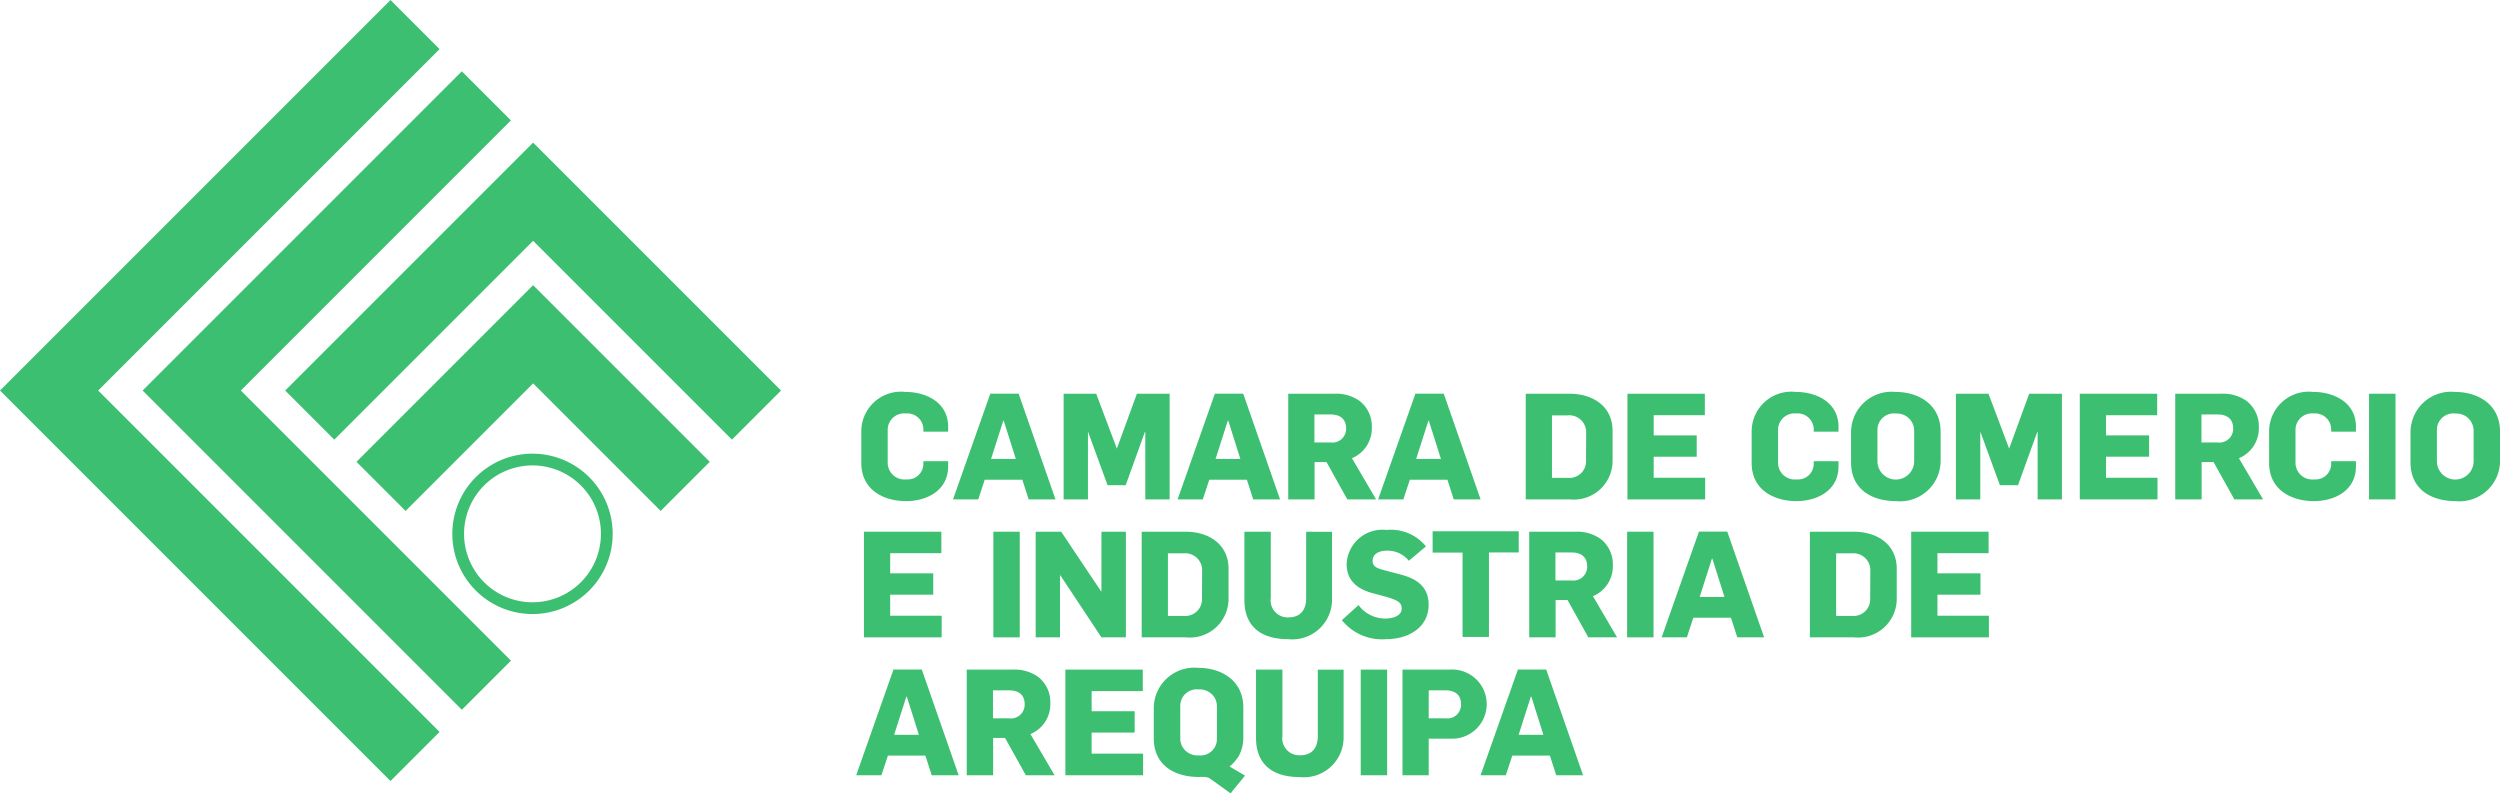 <svg xmlns="http://www.w3.org/2000/svg" width="165.495" height="52.524" viewBox="0 0 165.495 52.524">
  <g id="Grupo_122" data-name="Grupo 122" transform="translate(-442.022 -837.227)">
    <g id="Grupo_121" data-name="Grupo 121">
      <g id="Grupo_47" data-name="Grupo 47">
        <g id="Grupo_46" data-name="Grupo 46">
          <g id="Grupo_42" data-name="Grupo 42">
            <path id="Trazado_85" data-name="Trazado 85" d="M442.022,863.079l3.25,3.25,22.6,22.6,3.25-3.25-22.6-22.6,1.469-1.469,3.25-3.25,9.912-9.912,3.25-3.25,1.469-1.469,3.25-3.25-3.25-3.25-21.133,21.133Z" fill="#3cbf71"/>
          </g>
          <g id="Grupo_43" data-name="Grupo 43">
            <path id="Trazado_86" data-name="Trazado 86" d="M467.874,853.167l3.25-3.25,1.469-1.469,3.25-3.25-3.25-3.25-3.25,3.25-1.469,1.469-3.25,3.25-9.912,9.912-3.25,3.25,21.133,21.133,3.25-3.25-17.882-17.882Z" fill="#3cbf71"/>
          </g>
          <g id="Grupo_44" data-name="Grupo 44">
            <path id="Trazado_87" data-name="Trazado 87" d="M472.594,857.887l-8.443,8.443-3.25-3.25,8.443-8.443,3.25-3.25,1.469-1.469,3.25-3.25,3.25,3.25,1.469,1.469,11.693,11.693-3.25,3.25-11.693-11.693-1.469-1.469-1.469,1.469Z" fill="#3cbf71"/>
          </g>
          <g id="Grupo_45" data-name="Grupo 45">
            <path id="Trazado_88" data-name="Trazado 88" d="M474.064,859.356l3.25-3.25,3.25,3.25,8.443,8.443-3.25,3.25-8.443-8.443-8.443,8.443-3.25-3.25Z" fill="#3cbf71"/>
          </g>
          <path id="Trazado_89" data-name="Trazado 89" d="M473.519,868.814a5.308,5.308,0,1,0,7.507,0A5.308,5.308,0,0,0,473.519,868.814Zm6.957,6.956a4.53,4.53,0,1,1,0-6.406A4.531,4.531,0,0,1,480.476,875.77Z" fill="#3cbf71"/>
        </g>
      </g>
      <g id="Grupo_49" data-name="Grupo 49">
        <g id="Grupo_48" data-name="Grupo 48">
          <path id="Trazado_90" data-name="Trazado 90" d="M502.006,870.4c-1.533,0-2.967-.775-2.967-2.521v-2.129a2.628,2.628,0,0,1,2.918-2.579c1.356,0,2.83.686,2.83,2.3v.333h-1.639v-.166a1.061,1.061,0,0,0-1.152-1.04,1.091,1.091,0,0,0-1.21,1.118v2.119a1.108,1.108,0,0,0,1.229,1.128,1.039,1.039,0,0,0,1.133-1.04v-.166h1.639v.343C504.787,869.717,503.352,870.4,502.006,870.4Z" fill="#3cbf71"/>
        </g>
      </g>
      <g id="Grupo_51" data-name="Grupo 51">
        <g id="Grupo_50" data-name="Grupo 50">
          <path id="Trazado_91" data-name="Trazado 91" d="M510.117,870.286l-.42-1.3h-2.489l-.429,1.3H505.11l2.469-7h1.874l2.44,7Zm-1.65-5.209h-.029l-.81,2.53h1.64Z" fill="#3cbf71"/>
        </g>
      </g>
      <g id="Grupo_53" data-name="Grupo 53">
        <g id="Grupo_52" data-name="Grupo 52">
          <path id="Trazado_92" data-name="Trazado 92" d="M517.838,870.286v-4.454h-.03l-1.268,3.512h-1.2l-1.278-3.5h-.02v4.444h-1.61v-6.995h2.157l1.366,3.63,1.327-3.63h2.167v6.995Z" fill="#3cbf71"/>
        </g>
      </g>
      <g id="Grupo_55" data-name="Grupo 55">
        <g id="Grupo_54" data-name="Grupo 54">
          <path id="Trazado_93" data-name="Trazado 93" d="M524.983,870.286l-.42-1.3h-2.489l-.429,1.3h-1.669l2.469-7h1.874l2.44,7Zm-1.65-5.209H523.3l-.81,2.53h1.64Z" fill="#3cbf71"/>
        </g>
      </g>
      <g id="Grupo_57" data-name="Grupo 57">
        <g id="Grupo_56" data-name="Grupo 56">
          <path id="Trazado_94" data-name="Trazado 94" d="M531.21,870.286l-1.376-2.472h-.79v2.472H527.3v-6.995h3.045a2.7,2.7,0,0,1,1.67.471,2.115,2.115,0,0,1,.819,1.737,2.139,2.139,0,0,1-1.317,2.06l1.6,2.727Zm-1.093-5.621h-1.083v1.854h1.083a.909.909,0,0,0,1.015-.932C531.132,864.939,530.7,864.665,530.117,864.665Z" fill="#3cbf71"/>
        </g>
      </g>
      <g id="Grupo_59" data-name="Grupo 59">
        <g id="Grupo_58" data-name="Grupo 58">
          <path id="Trazado_95" data-name="Trazado 95" d="M538.257,870.286l-.419-1.3h-2.489l-.429,1.3h-1.669l2.469-7h1.874l2.44,7Zm-1.649-5.209h-.029l-.81,2.53h1.639Z" fill="#3cbf71"/>
        </g>
      </g>
      <g id="Grupo_61" data-name="Grupo 61">
        <g id="Grupo_60" data-name="Grupo 60">
          <path id="Trazado_96" data-name="Trazado 96" d="M545.94,870.286h-2.918v-6.995h2.9c1.551,0,2.85.834,2.85,2.462v1.972A2.566,2.566,0,0,1,545.94,870.286Zm-.156-5.562h-1.025v4.139h1.074a1.1,1.1,0,0,0,1.181-1.118l.01-1.923A1.122,1.122,0,0,0,545.784,864.724Z" fill="#3cbf71"/>
        </g>
      </g>
      <g id="Grupo_63" data-name="Grupo 63">
        <g id="Grupo_62" data-name="Grupo 62">
          <path id="Trazado_97" data-name="Trazado 97" d="M549.755,870.286v-6.995h5.124v1.423h-3.387v1.334h2.85v1.412h-2.85v1.393H554.9v1.433Z" fill="#3cbf71"/>
        </g>
      </g>
      <g id="Grupo_65" data-name="Grupo 65">
        <g id="Grupo_64" data-name="Grupo 64">
          <path id="Trazado_98" data-name="Trazado 98" d="M560.945,870.4c-1.532,0-2.967-.775-2.967-2.521v-2.129a2.629,2.629,0,0,1,2.918-2.579c1.357,0,2.831.686,2.831,2.3v.333h-1.64v-.166a1.061,1.061,0,0,0-1.152-1.04,1.091,1.091,0,0,0-1.21,1.118v2.119a1.109,1.109,0,0,0,1.23,1.128,1.038,1.038,0,0,0,1.132-1.04v-.166h1.64v.343C563.727,869.717,562.292,870.4,560.945,870.4Z" fill="#3cbf71"/>
        </g>
      </g>
      <g id="Grupo_67" data-name="Grupo 67">
        <g id="Grupo_66" data-name="Grupo 66">
          <path id="Trazado_99" data-name="Trazado 99" d="M567.535,870.4c-1.561,0-2.976-.745-2.976-2.56v-2.011a2.683,2.683,0,0,1,2.928-2.658c1.552,0,3,.833,3,2.638v1.943A2.683,2.683,0,0,1,567.535,870.4Zm-.029-5.8a1.091,1.091,0,0,0-1.2,1.147V867.8a1.216,1.216,0,0,0,2.43.01v-2.07A1.135,1.135,0,0,0,567.506,864.606Z" fill="#3cbf71"/>
        </g>
      </g>
      <g id="Grupo_69" data-name="Grupo 69">
        <g id="Grupo_68" data-name="Grupo 68">
          <path id="Trazado_100" data-name="Trazado 100" d="M576.909,870.286v-4.454h-.029l-1.269,3.512h-1.2l-1.279-3.5h-.019v4.444H571.5v-6.995h2.156l1.367,3.63,1.327-3.63h2.167v6.995Z" fill="#3cbf71"/>
        </g>
      </g>
      <g id="Grupo_71" data-name="Grupo 71">
        <g id="Grupo_70" data-name="Grupo 70">
          <path id="Trazado_101" data-name="Trazado 101" d="M579.7,870.286v-6.995h5.124v1.423h-3.387v1.334h2.85v1.412h-2.85v1.393h3.407v1.433Z" fill="#3cbf71"/>
        </g>
      </g>
      <g id="Grupo_73" data-name="Grupo 73">
        <g id="Grupo_72" data-name="Grupo 72">
          <path id="Trazado_102" data-name="Trazado 102" d="M589.931,870.286l-1.376-2.472h-.79v2.472h-1.747v-6.995h3.045a2.7,2.7,0,0,1,1.669.471,2.113,2.113,0,0,1,.82,1.737,2.139,2.139,0,0,1-1.318,2.06l1.6,2.727Zm-1.093-5.621h-1.083v1.854h1.083a.909.909,0,0,0,1.015-.932C589.853,864.939,589.424,864.665,588.838,864.665Z" fill="#3cbf71"/>
        </g>
      </g>
      <g id="Grupo_75" data-name="Grupo 75">
        <g id="Grupo_74" data-name="Grupo 74">
          <path id="Trazado_103" data-name="Trazado 103" d="M595.2,870.4c-1.533,0-2.967-.775-2.967-2.521v-2.129a2.629,2.629,0,0,1,2.918-2.579c1.357,0,2.83.686,2.83,2.3v.333h-1.639v-.166a1.061,1.061,0,0,0-1.152-1.04,1.091,1.091,0,0,0-1.21,1.118v2.119a1.108,1.108,0,0,0,1.229,1.128,1.039,1.039,0,0,0,1.133-1.04v-.166h1.639v.343C597.983,869.717,596.549,870.4,595.2,870.4Z" fill="#3cbf71"/>
        </g>
      </g>
      <g id="Grupo_77" data-name="Grupo 77">
        <g id="Grupo_76" data-name="Grupo 76">
          <path id="Trazado_104" data-name="Trazado 104" d="M598.849,870.286v-6.995H600.6v6.995Z" fill="#3cbf71"/>
        </g>
      </g>
      <g id="Grupo_79" data-name="Grupo 79">
        <g id="Grupo_78" data-name="Grupo 78">
          <path id="Trazado_105" data-name="Trazado 105" d="M604.57,870.4c-1.562,0-2.977-.745-2.977-2.56v-2.011a2.683,2.683,0,0,1,2.928-2.658c1.552,0,3,.833,3,2.638v1.943A2.683,2.683,0,0,1,604.57,870.4Zm-.03-5.8a1.091,1.091,0,0,0-1.2,1.147V867.8a1.216,1.216,0,0,0,2.43.01v-2.07A1.135,1.135,0,0,0,604.54,864.606Z" fill="#3cbf71"/>
        </g>
      </g>
      <g id="Grupo_81" data-name="Grupo 81">
        <g id="Grupo_80" data-name="Grupo 80">
          <path id="Trazado_106" data-name="Trazado 106" d="M499.214,879.419v-6.994h5.124v1.422h-3.387v1.334h2.85v1.413h-2.85v1.393h3.407v1.432Z" fill="#3cbf71"/>
        </g>
      </g>
      <g id="Grupo_83" data-name="Grupo 83">
        <g id="Grupo_82" data-name="Grupo 82">
          <path id="Trazado_107" data-name="Trazado 107" d="M507.78,879.419v-6.994h1.747v6.994Z" fill="#3cbf71"/>
        </g>
      </g>
      <g id="Grupo_85" data-name="Grupo 85">
        <g id="Grupo_84" data-name="Grupo 84">
          <path id="Trazado_108" data-name="Trazado 108" d="M514.934,879.419l-2.723-4.11h-.02v4.11h-1.61v-6.994h1.688l2.645,3.953h.02v-3.953h1.62v6.994Z" fill="#3cbf71"/>
        </g>
      </g>
      <g id="Grupo_87" data-name="Grupo 87">
        <g id="Grupo_86" data-name="Grupo 86">
          <path id="Trazado_109" data-name="Trazado 109" d="M520.517,879.419H517.6v-6.994h2.9c1.551,0,2.85.834,2.85,2.462v1.972A2.565,2.565,0,0,1,520.517,879.419Zm-.156-5.562h-1.025V878h1.074a1.1,1.1,0,0,0,1.181-1.119l.01-1.922A1.122,1.122,0,0,0,520.361,873.857Z" fill="#3cbf71"/>
        </g>
      </g>
      <g id="Grupo_89" data-name="Grupo 89">
        <g id="Grupo_88" data-name="Grupo 88">
          <path id="Trazado_110" data-name="Trazado 110" d="M527.277,879.537c-1.767,0-2.879-.834-2.879-2.59v-4.522h1.747v4.394a1.123,1.123,0,0,0,1.181,1.276c.732,0,1.161-.442,1.161-1.266v-4.4H530.2v4.444A2.63,2.63,0,0,1,527.277,879.537Z" fill="#3cbf71"/>
        </g>
      </g>
      <g id="Grupo_91" data-name="Grupo 91">
        <g id="Grupo_90" data-name="Grupo 90">
          <path id="Trazado_111" data-name="Trazado 111" d="M533.8,879.537a3.407,3.407,0,0,1-2.948-1.256l1.1-1a2.2,2.2,0,0,0,1.767.893c.517,0,1.093-.176,1.093-.667,0-.382-.283-.51-.635-.647-.175-.069-.976-.285-1.21-.344-.966-.245-1.8-.765-1.8-1.952a2.369,2.369,0,0,1,2.636-2.256,3,3,0,0,1,2.615,1.089l-1.132.951a1.818,1.818,0,0,0-1.454-.667c-.508,0-.947.206-.947.677,0,.442.42.52.937.658.166.049.849.225,1.025.274,1.025.285,1.747.834,1.747,1.962C536.6,878.781,535.236,879.537,533.8,879.537Z" fill="#3cbf71"/>
        </g>
      </g>
      <g id="Grupo_93" data-name="Grupo 93">
        <g id="Grupo_92" data-name="Grupo 92">
          <path id="Trazado_112" data-name="Trazado 112" d="M540.587,873.8v5.592H538.84v-5.582h-1.981v-1.413h5.7v1.4Z" fill="#3cbf71"/>
        </g>
      </g>
      <g id="Grupo_95" data-name="Grupo 95">
        <g id="Grupo_94" data-name="Grupo 94">
          <path id="Trazado_113" data-name="Trazado 113" d="M547.166,879.419l-1.376-2.472H545v2.472h-1.747v-6.994H546.3a2.693,2.693,0,0,1,1.669.471,2.111,2.111,0,0,1,.82,1.736,2.139,2.139,0,0,1-1.318,2.06l1.6,2.727Zm-1.093-5.621h-1.084v1.854h1.084a.909.909,0,0,0,1.015-.932C547.088,874.073,546.658,873.8,546.073,873.8Z" fill="#3cbf71"/>
        </g>
      </g>
      <g id="Grupo_97" data-name="Grupo 97">
        <g id="Grupo_96" data-name="Grupo 96">
          <path id="Trazado_114" data-name="Trazado 114" d="M549.735,879.419v-6.994h1.747v6.994Z" fill="#3cbf71"/>
        </g>
      </g>
      <g id="Grupo_99" data-name="Grupo 99">
        <g id="Grupo_98" data-name="Grupo 98">
          <path id="Trazado_115" data-name="Trazado 115" d="M557.026,879.419l-.419-1.3h-2.489l-.43,1.3H552.02l2.469-7h1.874l2.44,7Zm-1.649-5.209h-.029l-.81,2.531h1.639Z" fill="#3cbf71"/>
        </g>
      </g>
      <g id="Grupo_101" data-name="Grupo 101">
        <g id="Grupo_100" data-name="Grupo 100">
          <path id="Trazado_116" data-name="Trazado 116" d="M564.751,879.419h-2.918v-6.994h2.9c1.552,0,2.85.834,2.85,2.462v1.972A2.564,2.564,0,0,1,564.751,879.419Zm-.156-5.562H563.57V878h1.074a1.1,1.1,0,0,0,1.181-1.119l.009-1.922A1.121,1.121,0,0,0,564.595,873.857Z" fill="#3cbf71"/>
        </g>
      </g>
      <g id="Grupo_103" data-name="Grupo 103">
        <g id="Grupo_102" data-name="Grupo 102">
          <path id="Trazado_117" data-name="Trazado 117" d="M568.539,879.419v-6.994h5.124v1.422h-3.386v1.334h2.849v1.413h-2.849v1.393h3.406v1.432Z" fill="#3cbf71"/>
        </g>
      </g>
      <g id="Grupo_105" data-name="Grupo 105">
        <g id="Grupo_104" data-name="Grupo 104">
          <path id="Trazado_118" data-name="Trazado 118" d="M503.7,888.548l-.42-1.3H500.8l-.429,1.3H498.7l2.469-7h1.874l2.44,7Zm-1.65-5.209h-.029l-.81,2.531h1.64Z" fill="#3cbf71"/>
        </g>
      </g>
      <g id="Grupo_107" data-name="Grupo 107">
        <g id="Grupo_106" data-name="Grupo 106">
          <path id="Trazado_119" data-name="Trazado 119" d="M509.931,888.548l-1.376-2.472h-.79v2.472h-1.747v-6.994h3.045a2.694,2.694,0,0,1,1.669.471,2.109,2.109,0,0,1,.819,1.736,2.138,2.138,0,0,1-1.317,2.06l1.6,2.727Zm-1.093-5.621h-1.083v1.854h1.083a.909.909,0,0,0,1.015-.932C509.853,883.2,509.424,882.927,508.838,882.927Z" fill="#3cbf71"/>
        </g>
      </g>
      <g id="Grupo_109" data-name="Grupo 109">
        <g id="Grupo_108" data-name="Grupo 108">
          <path id="Trazado_120" data-name="Trazado 120" d="M512.548,888.548v-6.994h5.124v1.422h-3.387v1.334h2.85v1.413h-2.85v1.393h3.406v1.432Z" fill="#3cbf71"/>
        </g>
      </g>
      <g id="Grupo_111" data-name="Grupo 111">
        <g id="Grupo_110" data-name="Grupo 110">
          <path id="Trazado_121" data-name="Trazado 121" d="M528.048,888.666c-1.767,0-2.88-.834-2.88-2.59v-4.522h1.747v4.394a1.123,1.123,0,0,0,1.181,1.276c.732,0,1.162-.442,1.162-1.266v-4.4h1.708V886A2.63,2.63,0,0,1,528.048,888.666Z" fill="#3cbf71"/>
        </g>
      </g>
      <g id="Grupo_113" data-name="Grupo 113">
        <g id="Grupo_112" data-name="Grupo 112">
          <path id="Trazado_122" data-name="Trazado 122" d="M532.1,888.548v-6.994h1.747v6.994Z" fill="#3cbf71"/>
        </g>
      </g>
      <g id="Grupo_115" data-name="Grupo 115">
        <g id="Grupo_114" data-name="Grupo 114">
          <path id="Trazado_123" data-name="Trazado 123" d="M538.048,886.125H536.6v2.423h-1.737v-6.994h3.143a2.289,2.289,0,1,1,.039,4.571Zm-.322-3.2H536.6v1.854h1.123a.9.9,0,0,0,1.015-.942C538.741,883.231,538.35,882.927,537.726,882.927Z" fill="#3cbf71"/>
        </g>
      </g>
      <g id="Grupo_117" data-name="Grupo 117">
        <g id="Grupo_116" data-name="Grupo 116">
          <path id="Trazado_124" data-name="Trazado 124" d="M545.041,888.548l-.42-1.3h-2.488l-.43,1.3h-1.669l2.47-7h1.873l2.441,7Zm-1.649-5.209h-.03l-.81,2.531h1.64Z" fill="#3cbf71"/>
        </g>
      </g>
      <g id="Grupo_118" data-name="Grupo 118">
        <path id="Trazado_125" data-name="Trazado 125" d="M520.151,883.937v.079c0-.026,0-.051,0-.076Z" fill="#3cbf71"/>
      </g>
      <g id="Grupo_120" data-name="Grupo 120">
        <g id="Grupo_119" data-name="Grupo 119">
          <path id="Trazado_126" data-name="Trazado 126" d="M523.418,887.97a3.071,3.071,0,0,0,.588-.658,2.543,2.543,0,0,0,.322-1.295v-1.942c0-1.8-1.444-2.639-3-2.639a2.683,2.683,0,0,0-2.928,2.658V886.1c0,1.815,1.415,2.561,2.977,2.561.059,0,.117,0,.176-.006v.006a1.2,1.2,0,0,1,.5.063c.143.088,1.429,1.022,1.429,1.022l.959-1.175Zm-3.148-1.351c-.009-.018-.018-.035-.026-.054l0-.007a1.181,1.181,0,0,1-.09-.462v-2.159l0,0a1.087,1.087,0,0,1,1.2-1.072,1.165,1.165,0,0,1,1.111.614c.008.018.018.036.025.054l0,.008a1.161,1.161,0,0,1,.09.462v2.158l0,0a1.087,1.087,0,0,1-1.2,1.072A1.163,1.163,0,0,1,520.27,886.619Z" fill="#3cbf71"/>
        </g>
      </g>
    </g>
  </g>
</svg>
